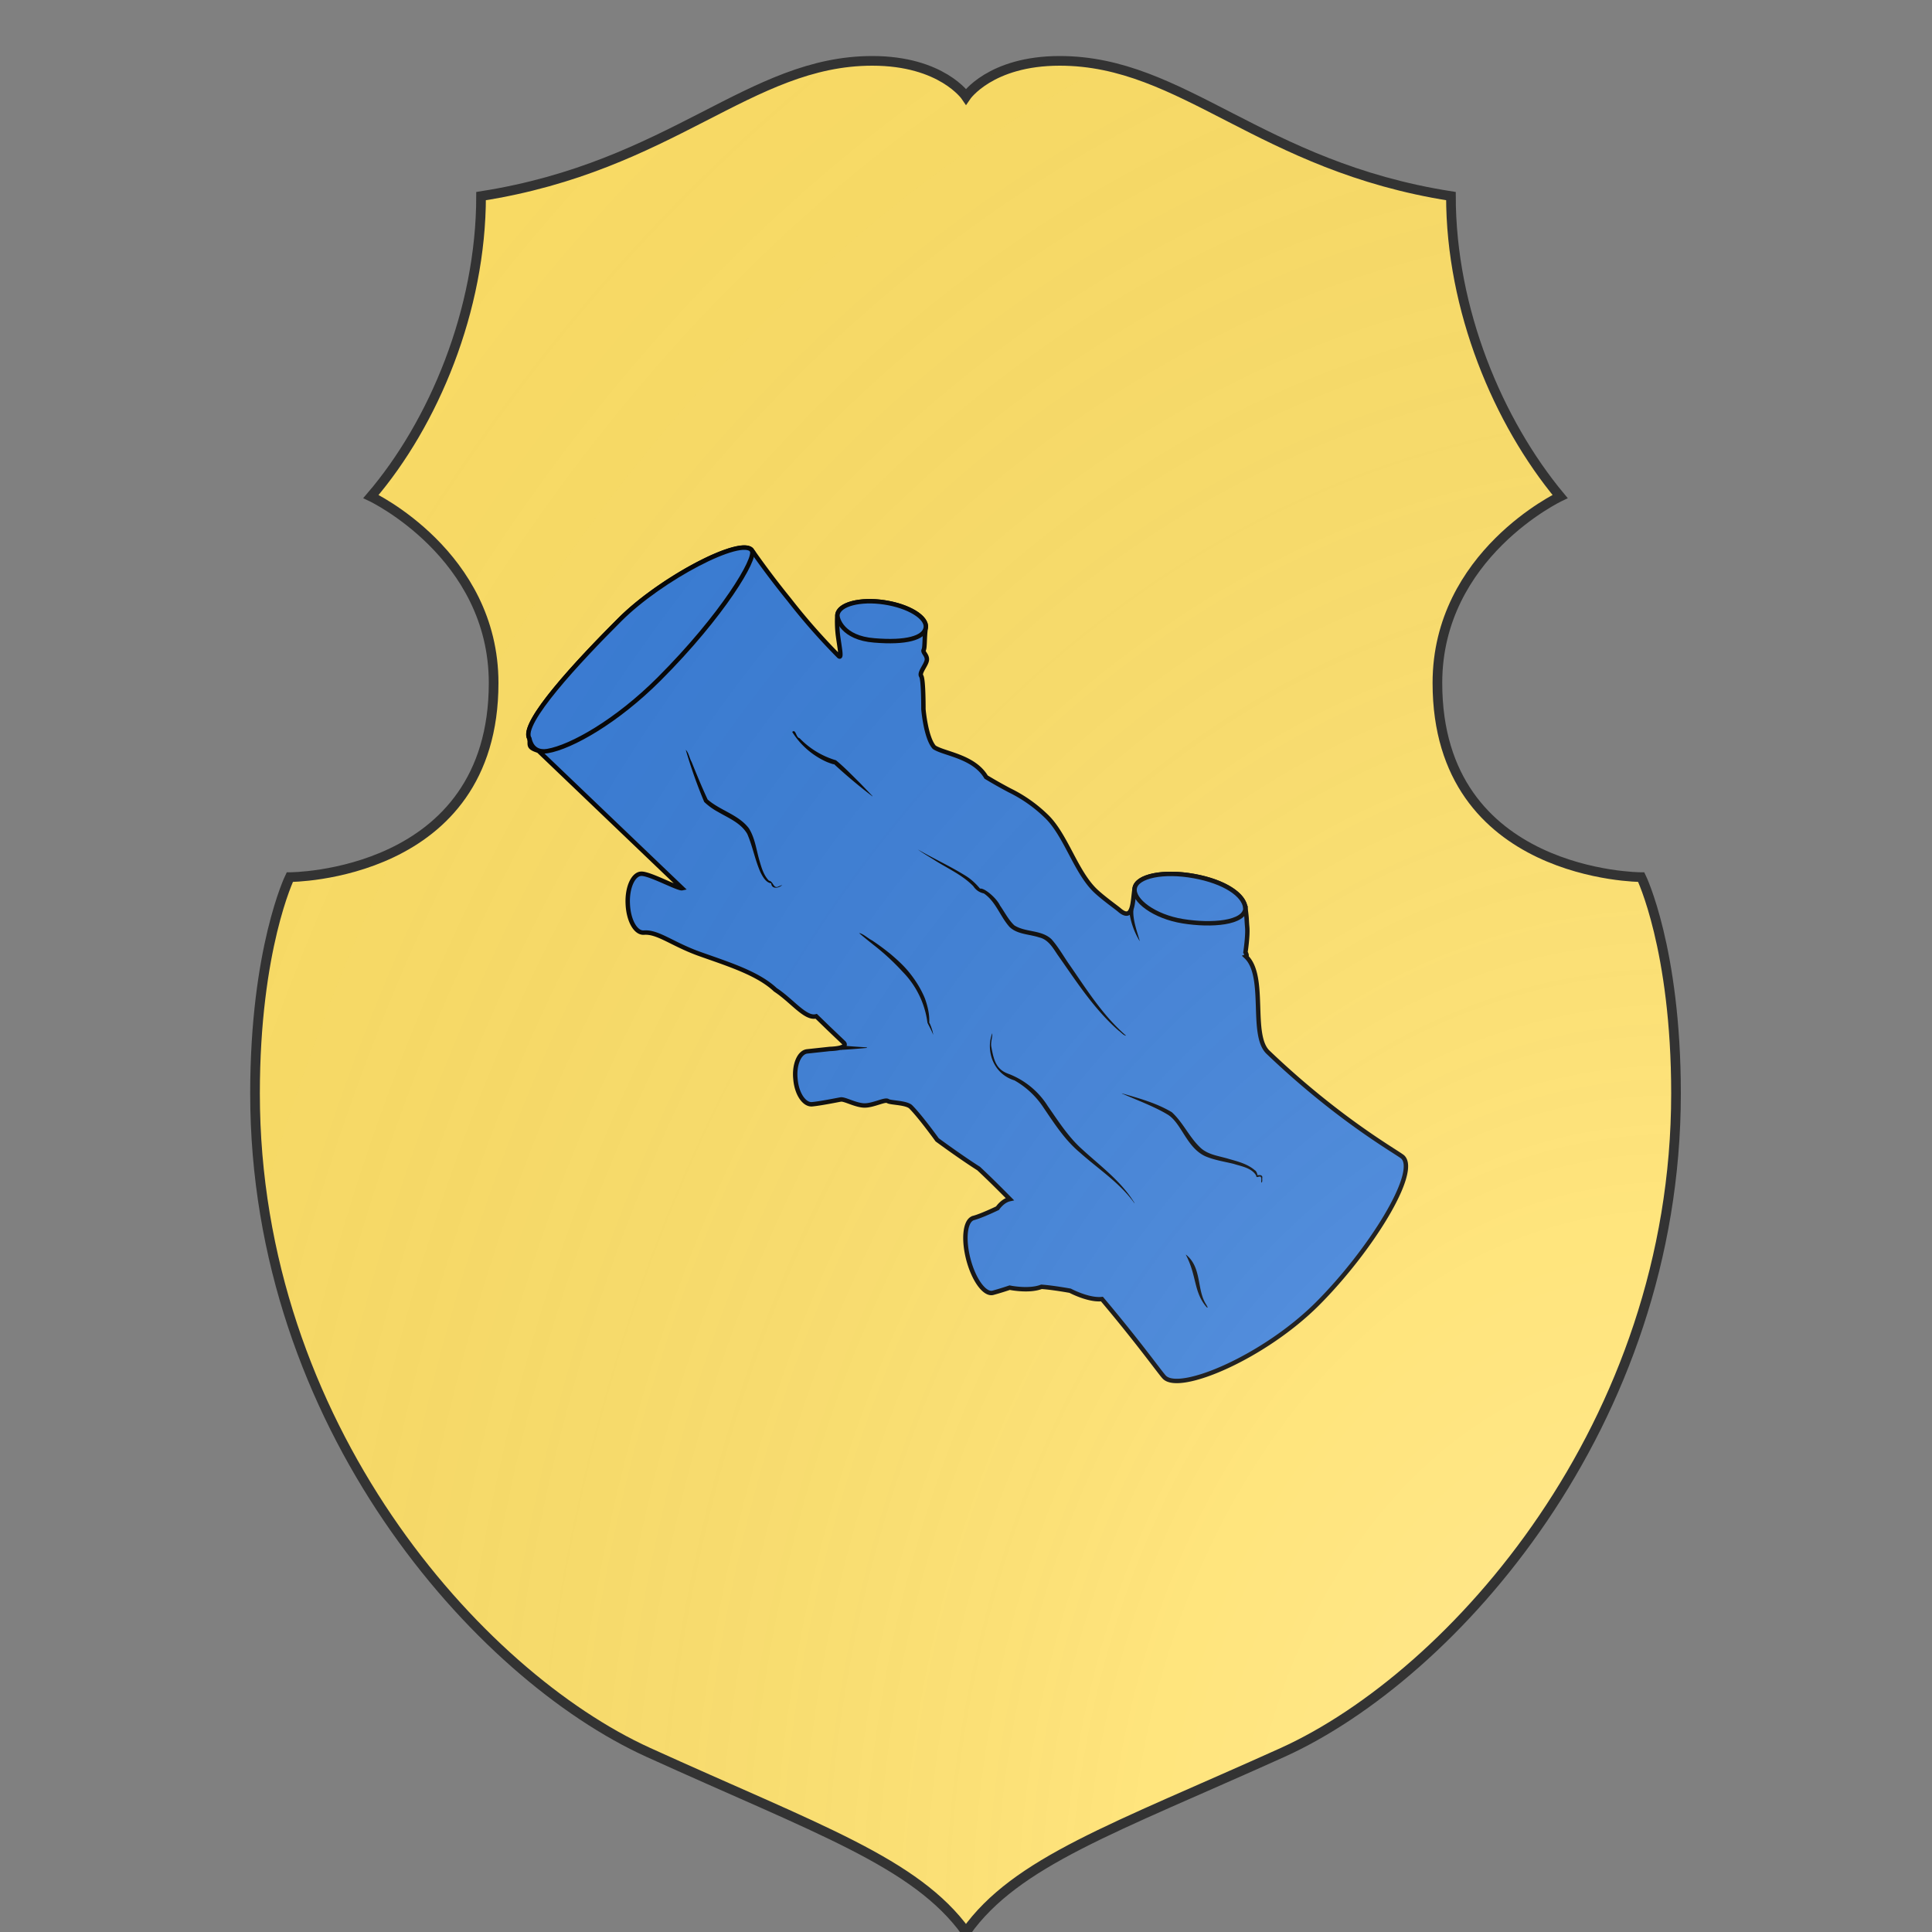 <svg id="coa72596768" width="500" height="500" viewBox="0 0 200 200" xmlns="http://www.w3.org/2000/svg" xmlns:x="http://www.w3.org/1999/xlink"><rect x="0" y="0" width="200" height="200" fill="#808080" stroke="none"/><defs><clipPath id="polish_coa72596768"><path d="m 90.3,6.3 c -12.7,0 -20.7,10.9 -40.5,14 0,11.8 -4.9,23.5 -11.4,31.1 0,0 12.7,6 12.7,19.3 C 51.1,90.8 30,90.8 30,90.8 c 0,0 -3.6,7.4 -3.6,22.4 0,34.3 23.1,60.2 40.7,68.2 17.6,8 27.7,11.4 32.9,18.6 5.2,-7.3 15.3,-10.7 32.8,-18.6 17.6,-8 40.7,-33.9 40.7,-68.2 0,-15 -3.6,-22.4 -3.6,-22.4 0,0 -21.1,0 -21.1,-20.1 0,-13.3 12.7,-19.3 12.7,-19.3 C 155.1,43.7 150.2,32.1 150.2,20.3 130.4,17.2 122.5,6.3 109.7,6.3 102.5,6.3 100,10 100,10 c 0,0 -2.5,-3.7 -9.7,-3.7 z"/></clipPath><g id="log_coa72596768" stroke-width=".36"><path d="M65.13 82.44l11.73 11.22c-.32.07-2.65-1.21-3.33-1.18-.66.02-1.16 1.12-1.1 2.44.05 1.34.62 2.39 1.3 2.36 1.13-.1 2.27.9 4.45 1.7 2.28.82 4.82 1.58 6.28 2.96 1.35.88 2.45 2.4 3.33 2.16l.99.96 1.26 1.2c.41.47-1.14.5-1.14.5l-1.85.2c-.64.07-1.08 1.09-.95 2.27.1 1.2.72 2.1 1.36 2.04.65-.06 2-.33 2.33-.39.32-.05 1.2.47 1.92.49.74.01 1.7-.53 1.92-.36.22.15 1.56.12 1.89.5.79.8 2.13 2.66 2.13 2.66s1.9 1.4 3.38 2.34c.9.84 1.73 1.67 2.54 2.49-.6.13-1 .74-1 .74s-1.3.63-1.96.8a.5.5 0 00-.1.04c-.6.3-.73 1.73-.32 3.32.44 1.69 1.33 2.91 2 2.74.67-.18 1.37-.42 1.37-.42s1.56.33 2.59-.07c.91.06 2.34.32 2.34.32s1.5.8 2.59.68c3.12 3.7 4.83 6.13 5.1 6.38 1.28 1.26 8.14-1.67 12.47-6 4.32-4.33 8.25-10.68 6.96-11.95-.33-.33-5.12-2.94-10.99-8.55-1.48-1.41-.1-6.2-1.8-7.8.14-.05-.04-.35-.04-.35s.21-1.38.14-2.07c-.06-.7-.01-.57-.14-1.53-.1-1.08-1.7-2.16-4.19-2.61-2.49-.45-4.66-.01-4.84.98-.18.99-.08 2.77-1.23 1.8-.17-.16-1.28-.94-1.95-1.57-1.64-1.56-2.43-4.59-4.05-6.12a11.6 11.6 0 00-2.97-2.08 37.35 37.35 0 01-1.91-1.08c-1.01-1.7-3.44-1.9-4.23-2.43-.69-.78-.88-3.1-.88-3.1s.01-2.43-.18-2.7c-.18-.27.36-.85.45-1.26.09-.42-.35-.66-.25-.87.11-.21.05-.98.17-1.82.12-.83-1.38-1.76-3.37-2.06-1.98-.3-3.7.15-3.83 1-.04.33-.04 1.02.04 1.68.13 1 .34 1.95.07 1.7a50.97 50.97 0 01-4.05-4.61 70.7 70.7 0 01-3.02-4c-.79-1.2-7.43 2.28-10.78 5.64-3.36 3.35-8.15 8.48-7.36 9.68.08.51-.2.72.71 1z"/><path d="M122.77 95.28c-.09-1.08-1.7-2.16-4.19-2.61-2.48-.45-4.65-.01-4.83.98-.18.99 1.6 2.33 3.93 2.7 2.33.38 5.05.16 5.1-1.07zM96.72 72.42c.12-.83-1.38-1.76-3.37-2.06-1.98-.3-3.7.15-3.83 1-.04.33.4 1.9 3 2.1 2.6.22 4.07-.2 4.2-1.04zm-14.16-6.28c-.78-1.2-7.43 2.27-10.78 5.63-3.36 3.35-8.15 8.48-7.37 9.68.04.2.25 1.23 1.47 1.03 1.95-.33 5.65-2.42 9.1-5.87 5.2-5.2 7.97-9.86 7.57-10.47z"/><path fill="#000" stroke="none" d="M91.52 84.63a47.92 47.92 0 01-3.49-2.93c.12.11-.53-.13-.68-.2a7.09 7.09 0 01-3.09-2.7c.34-.3.32.5.67.57a7.52 7.52 0 003.3 2c.76.63 1.46 1.36 2.17 2.06l1.13 1.18v.02zm-8.16 8.03c-.3.3-.97.41-1-.15-.48-.06-.76-.58-.97-.99-.5-1.12-.71-2.35-1.2-3.48-.57-.99-1.7-1.44-2.64-1.99a5.77 5.77 0 01-1.26-.91 43.9 43.9 0 01-1.67-4.72c.27.27.33.75.53 1.1.46 1.14.93 2.29 1.45 3.4 1.14 1 2.78 1.36 3.73 2.6.57.9.68 1.99.98 2.99.18.62.38 1.29.84 1.76.44.07.38.8.91.51l.3-.12zm36.56 33.48c1.47 1.17.95 3.18 1.84 4.53l.13.24c-.06.07-.1-.03-.15-.07-1.13-1.36-.84-2.8-1.82-4.67-.02-.03 0 0 0-.03zm-31.28-18.95c.8.08 1.59.13 2.38.18v.05c-.8.07-1.59.14-2.38.18zm27.1-9.43a6.9 6.9 0 01-.98-2.9c.12.03.34-.04.4.05-.07.98.4 2.14.58 2.85zm-18.72 8.45c-.14-.37-.34-.72-.51-1.07a8.09 8.09 0 00-2.26-4.63 21.2 21.2 0 00-2.61-2.41c-.45-.36-.89-.71-1.32-1.08.35.04.79.47 1.17.66.6.4 1.18.83 1.74 1.29.56.48 1.1.97 1.57 1.54.6.73 1.12 1.55 1.48 2.43.25.7.43 1.45.39 2.2.07.05.25.58.3.77l.04.19.02.11zm18.25 15.3c-1.31-1.85-3.26-3.1-4.94-4.6-1.35-1.12-2.3-2.6-3.28-4.04a7.7 7.7 0 00-2.66-2.51c-1.95-.6-2.62-2.72-2.01-4.27.03.32-.17.85-.08 1.25.23 1.3.48 2.07 1.61 2.45a7.28 7.28 0 013.5 2.9c.96 1.37 1.86 2.8 3.12 3.92 1.58 1.45 3.36 2.76 4.55 4.57.06.1.17.23.19.33zm-1.16-9.98c1.55.45 3.12.87 4.53 1.71 1.04.95 1.6 2.31 2.64 3.26.7.62 1.68.71 2.55.98.81.23 1.68.45 2.33 1.02.22.1.27.64.25.45.16-.03.42-.04.43.18-.04.15.05.44-.09.49-.04-.15.04-.38-.06-.53-.16-.08-.4.17-.41-.11-.41-.7-1.33-.83-2.04-1.06-.86-.21-1.77-.34-2.59-.7-1.69-.8-2.12-2.98-3.38-3.76-1.15-.7-2.7-1.28-4.15-1.91v-.02zM95.64 89.45c1.44.83 2.95 1.52 4.36 2.4.48.3.9.7 1.27 1.14.4-.08 1.5.86 1.81 1.53.42.6.79 1.33 1.3 1.8 1.02.65 2.43.38 3.36 1.25.65.73 1.12 1.6 1.69 2.4 1.53 2.21 3 4.56 5.07 6.34-.22 0-.47-.32-.68-.46-2.25-1.97-3.86-4.51-5.57-6.93-.41-.62-.84-1.34-1.63-1.51-.88-.3-1.96-.26-2.67-.94-.86-.95-1.24-2.3-2.33-3.04-.42-.1-.72-.3-.96-.66-.99-1.02-2.32-1.6-3.5-2.35-.5-.32-1.05-.63-1.52-.97z" transform="matrix(.9 0 0 .9 10 10)"/></g><radialGradient id="backlight" cx="100%" cy="100%" r="150%"><stop stop-color="#fff" stop-opacity=".3" offset="0"/><stop stop-color="#fff" stop-opacity=".15" offset=".25"/><stop stop-color="#000" stop-opacity="0" offset="1"/></radialGradient></defs><g clip-path="url(#polish_coa72596768)"><rect x="0" y="0" width="200" height="200" fill="#ffe066"/><g fill="#377cd7" stroke="#000"><use x:href="#log_coa72596768" transform="translate(-27 -27) scale(1.27)"/></g></g><path d="m 90.3,6.3 c -12.7,0 -20.7,10.9 -40.5,14 0,11.8 -4.9,23.5 -11.4,31.1 0,0 12.7,6 12.7,19.3 C 51.1,90.8 30,90.8 30,90.8 c 0,0 -3.6,7.4 -3.6,22.4 0,34.3 23.1,60.2 40.7,68.2 17.6,8 27.7,11.4 32.9,18.6 5.2,-7.3 15.3,-10.7 32.8,-18.6 17.6,-8 40.7,-33.9 40.7,-68.2 0,-15 -3.6,-22.4 -3.6,-22.4 0,0 -21.1,0 -21.1,-20.1 0,-13.3 12.7,-19.3 12.7,-19.3 C 155.1,43.7 150.2,32.1 150.2,20.3 130.4,17.2 122.5,6.3 109.7,6.3 102.5,6.3 100,10 100,10 c 0,0 -2.5,-3.7 -9.7,-3.7 z" fill="url(#backlight)" stroke="#333"/></svg>